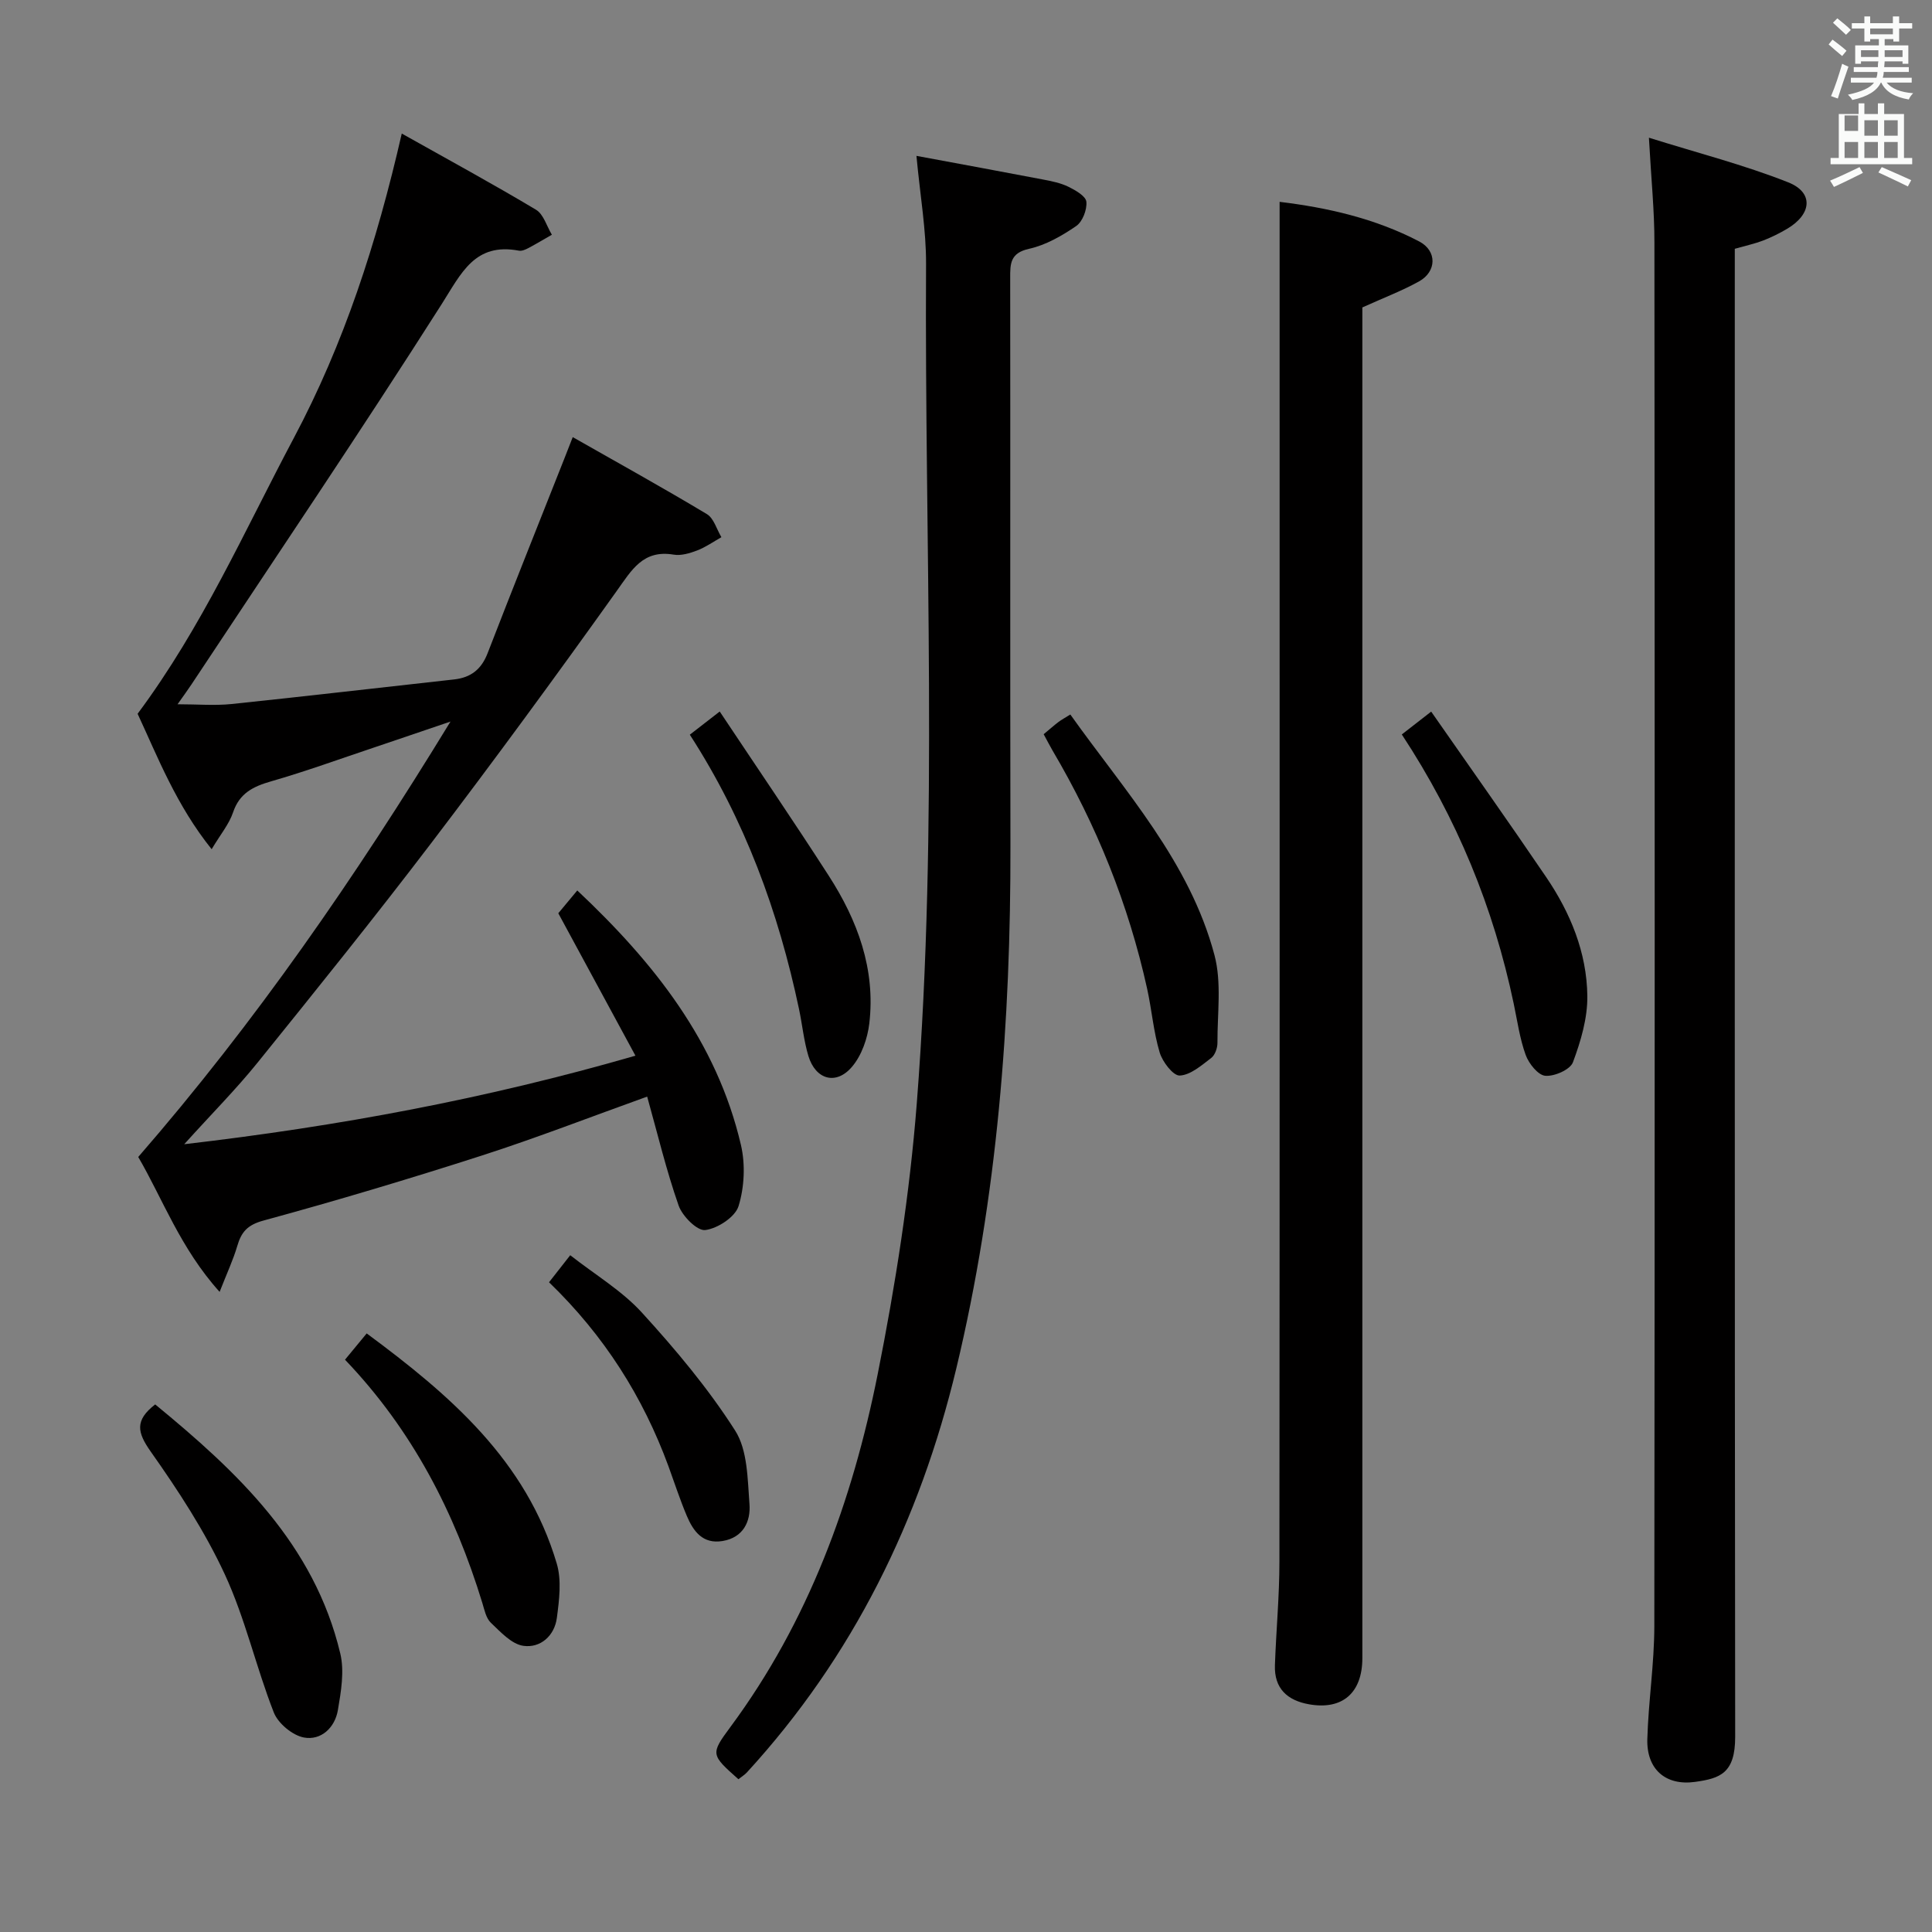 <svg enable-background="new 0 0 400 400" viewBox="0 0 400 400" xmlns="http://www.w3.org/2000/svg"><rect x="0" y="0" width="400" height="400" fill="#808080" stroke="none"/><path d="m378.6 9.2.8-1c.9.7 1.9 1.4 2.9 2.3l-.9 1.1c-1.1-.9-2-1.7-2.8-2.4zm.5 10.7c.9-2.1 1.6-4.3 2.3-6.7.4.2.8.4 1.3.6-.7 2.1-1.5 4.3-2.2 6.6zm.4-15.2.9-.9c1 .8 2 1.6 2.8 2.4l-1 1c-1-.9-1.9-1.8-2.7-2.5zm12.5-1.3h1.2v1.4h2.7v1.1h-2.7v2.7h-1.2v-.5h-1.8v1.3h4.9v3.8h-1.2v-.5h-3.7c0 .4-.1.9-.1 1.2h5.1v1h-5.2c0 .5-.1.9-.2 1.2h6v1h-5.2c1.1 1.3 2.9 2 5.5 2.2-.4.4-.7.8-.9 1.3-2.9-.5-4.8-1.6-5.7-3.5h-.1c-.8 1.7-2.7 2.9-5.9 3.6-.2-.4-.6-.8-.9-1.1 2.8-.6 4.6-1.4 5.4-2.5h-4.8v-1h5.3c.1-.3.2-.7.2-1.2h-4.9v-1h5c0-.4 0-.8.1-1.2h-3.6v.5h-1.2v-3.8h4.9v-1.3h-1.8v.5h-1.2v-2.7h-2.6v-1.1h2.6v-1.4h1.2v1.4h4.7v-1.4zm-6.7 8.4h3.6c0-.4 0-.9 0-1.4h-3.6zm1.9-4.7h4.7v-1.2h-4.7zm6.7 3.3h-3.7v1.4h3.7z" fill="#fafbfa"/><path d="m384.7 21.4h1.3v2.2h2.8v-2.2h1.3v2.2h4.1v9.1h1.7v1.3h-16.9v-1.3h1.7v-9.1h4.1v-2.2zm.3 13.2.7 1.2c-1.8.9-3.8 1.9-6 2.9-.2-.4-.5-.8-.8-1.3 2.4-1 4.4-2 6.1-2.8zm-3.1-7.5h2.8v-3.2h-2.8v4.2zm0 5.6h2.8v-3.3h-2.8zm4.1-4.6h2.8v-3.2h-2.8zm0 4.6h2.8v-3.3h-2.8zm3.6 1.9c2.1.9 4.1 1.8 6.1 2.7l-.7 1.3c-2.2-1.1-4.2-2-6.1-2.9zm3.3-9.7h-2.8v3.2h2.8zm-2.8 7.8h2.8v-3.3h-2.8z" fill="#fafbfa"/><g fill="#010000"><path d="m131.56 218.57c-5.45-10.07-10.57-19.52-15.97-29.49.95-1.15 2.29-2.75 3.93-4.72 15.88 14.94 28.88 31.3 33.88 52.68.94 4.02.72 8.75-.49 12.67-.7 2.27-4.34 4.64-6.9 4.96-1.67.2-4.74-2.88-5.51-5.08-2.56-7.32-4.37-14.9-6.51-22.55-11.75 4.22-22.84 8.53-34.16 12.18-14.98 4.82-30.08 9.34-45.27 13.48-3.35.91-4.59 2.37-5.44 5.28-.83 2.83-2.1 5.53-3.65 9.49-8.12-9-11.84-19.37-16.85-27.93 24.23-27.88 44.89-57.8 64.65-90.15-6.11 2.07-10.99 3.75-15.88 5.39-7.08 2.37-14.11 4.93-21.27 6.99-3.72 1.07-6.53 2.45-7.87 6.43-.82 2.43-2.59 4.53-4.43 7.62-7.33-9.12-11.18-19.12-15.33-28.04 13.39-17.98 22.17-37.95 32.35-57.11 10.33-19.44 17.13-40.23 22.34-63.02 9.78 5.49 18.89 10.45 27.79 15.77 1.57.94 2.22 3.41 3.29 5.18-1.63.93-3.24 1.9-4.9 2.78-.58.3-1.32.63-1.91.52-9.17-1.73-11.93 4.66-16.02 11.09-16.86 26.5-34.46 52.53-51.8 78.73-.73 1.11-1.52 2.17-2.87 4.09 4.17 0 7.72.31 11.2-.05 15.36-1.6 30.7-3.4 46.05-5.09 3.48-.38 5.65-2.09 6.94-5.42 5.21-13.47 10.58-26.87 15.89-40.3.42-1.06.83-2.13 1.74-4.45 9.51 5.41 18.73 10.51 27.77 15.94 1.44.86 2.03 3.15 3.01 4.78-1.67.94-3.26 2.07-5.03 2.75-1.52.58-3.32 1.12-4.86.86-6.35-1.06-8.68 3.18-11.79 7.53-12.55 17.59-25.33 35.03-38.42 52.22-11.69 15.35-23.8 30.39-35.92 45.41-4.46 5.53-9.5 10.59-15.2 16.91 32.08-3.74 62.47-9.39 93.42-18.33z"/><path d="m341.39 28.51c10.11 3.17 19.7 5.62 28.84 9.24 5.32 2.11 4.89 6.61-.24 9.63-1.57.93-3.23 1.75-4.93 2.41-1.69.65-3.49 1.04-5.89 1.72v6.15c0 100.64-.04 201.27.08 301.91.01 7.57-3.11 8.63-8.3 9.35-6.1.85-10.06-2.61-9.89-8.84.22-7.8 1.44-15.58 1.45-23.38.11-95.47.09-190.94.02-286.41.01-6.62-.67-13.24-1.14-21.78z"/><path d="m152.88 368.37c-5.7-5.08-5.83-5.18-1.64-10.84 16.16-21.84 25.23-46.75 30.47-72.99 3.69-18.51 6.63-37.29 8.1-56.1 4.51-57.84 1.59-115.82 1.92-173.74.04-7.07-1.22-14.15-1.99-22.43 9.13 1.7 17.68 3.26 26.22 4.9 1.79.34 3.64.71 5.25 1.5 1.46.72 3.59 1.93 3.71 3.1.16 1.64-.79 4.13-2.11 5.03-2.96 2.03-6.3 3.95-9.75 4.71-3.93.87-3.92 3.09-3.91 6.09.05 39.14-.03 78.29.05 117.43.07 36.5-2.69 72.74-11.21 108.3-7.52 31.38-21.38 59.68-43.38 83.66-.44.47-1.01.81-1.73 1.38z"/><path d="m264.93 41.79c9.79 1.18 19.74 3.41 28.9 8.2 3.74 1.96 3.62 6.24-.03 8.27-3.44 1.91-7.15 3.32-11.74 5.39v5.32 274.31c0 7.21-4.12 10.8-11.02 9.58-4.51-.79-7.26-3.28-7.08-8.12.25-7.14.93-14.28.93-21.41.07-87.44.04-174.88.04-262.32 0-6.24 0-12.5 0-19.22z"/><path d="m32.13 290.77c17.02 13.98 32.92 28.9 38.32 51.56.88 3.69.16 7.9-.5 11.76-.62 3.61-3.48 6.31-7.04 5.64-2.37-.45-5.34-2.92-6.23-5.2-3.68-9.4-5.9-19.42-10.12-28.54-4.15-8.96-9.66-17.39-15.38-25.49-2.75-3.92-3.34-6.41.95-9.73z"/><path d="m71.43 281.51c1.63-1.98 2.87-3.48 4.49-5.44 17.27 12.77 33.04 26.33 39.35 47.65 1.03 3.47.51 7.55.02 11.26s-3.42 6.28-6.94 5.77c-2.44-.35-4.71-2.87-6.72-4.77-.99-.94-1.33-2.65-1.76-4.08-5.72-18.71-14.44-35.75-28.44-50.39z"/><path d="m290.23 152.06c1.94-1.51 3.49-2.72 6.08-4.73 8.01 11.5 16.03 22.81 23.81 34.27 5.02 7.39 8.41 15.62 8.52 24.59.06 4.6-1.35 9.37-2.98 13.74-.57 1.53-3.83 2.96-5.72 2.8-1.51-.13-3.41-2.52-4.06-4.3-1.23-3.39-1.73-7.06-2.48-10.62-4.17-19.87-11.72-38.34-23.17-55.75z"/><path d="m142.82 152.11c1.8-1.4 3.48-2.7 6.19-4.8 7.63 11.46 15.24 22.62 22.56 33.98 5.98 9.27 9.73 19.36 8.41 30.61-.37 3.11-1.58 6.6-3.56 8.94-3.29 3.91-7.56 2.71-9.05-2.21-.95-3.16-1.26-6.5-1.95-9.75-4.25-20.11-11.21-39.15-22.6-56.77z"/><path d="m216.08 152.01c1.27-1.05 2.13-1.82 3.05-2.52.64-.48 1.36-.87 2.47-1.56 11.35 15.95 24.71 30.49 29.84 49.8 1.52 5.71.59 12.09.62 18.16.01 1.08-.5 2.55-1.29 3.15-2.01 1.53-4.27 3.53-6.51 3.64-1.36.07-3.58-2.83-4.16-4.77-1.28-4.27-1.63-8.8-2.59-13.17-3.86-17.5-10.49-33.92-19.59-49.35-.58-.98-1.09-2.01-1.84-3.38z"/><path d="m113.67 265.48c1.44-1.84 2.65-3.38 4.39-5.6 5.16 4.05 10.69 7.33 14.84 11.88 6.99 7.66 13.74 15.71 19.3 24.42 2.6 4.07 2.57 10.04 2.97 15.21.28 3.59-1.27 6.95-5.57 7.66-4.12.69-6.07-2.04-7.42-5.24-1.41-3.34-2.53-6.81-3.78-10.23-5.28-14.37-13.26-27.02-24.73-38.1z"/></g></svg>
